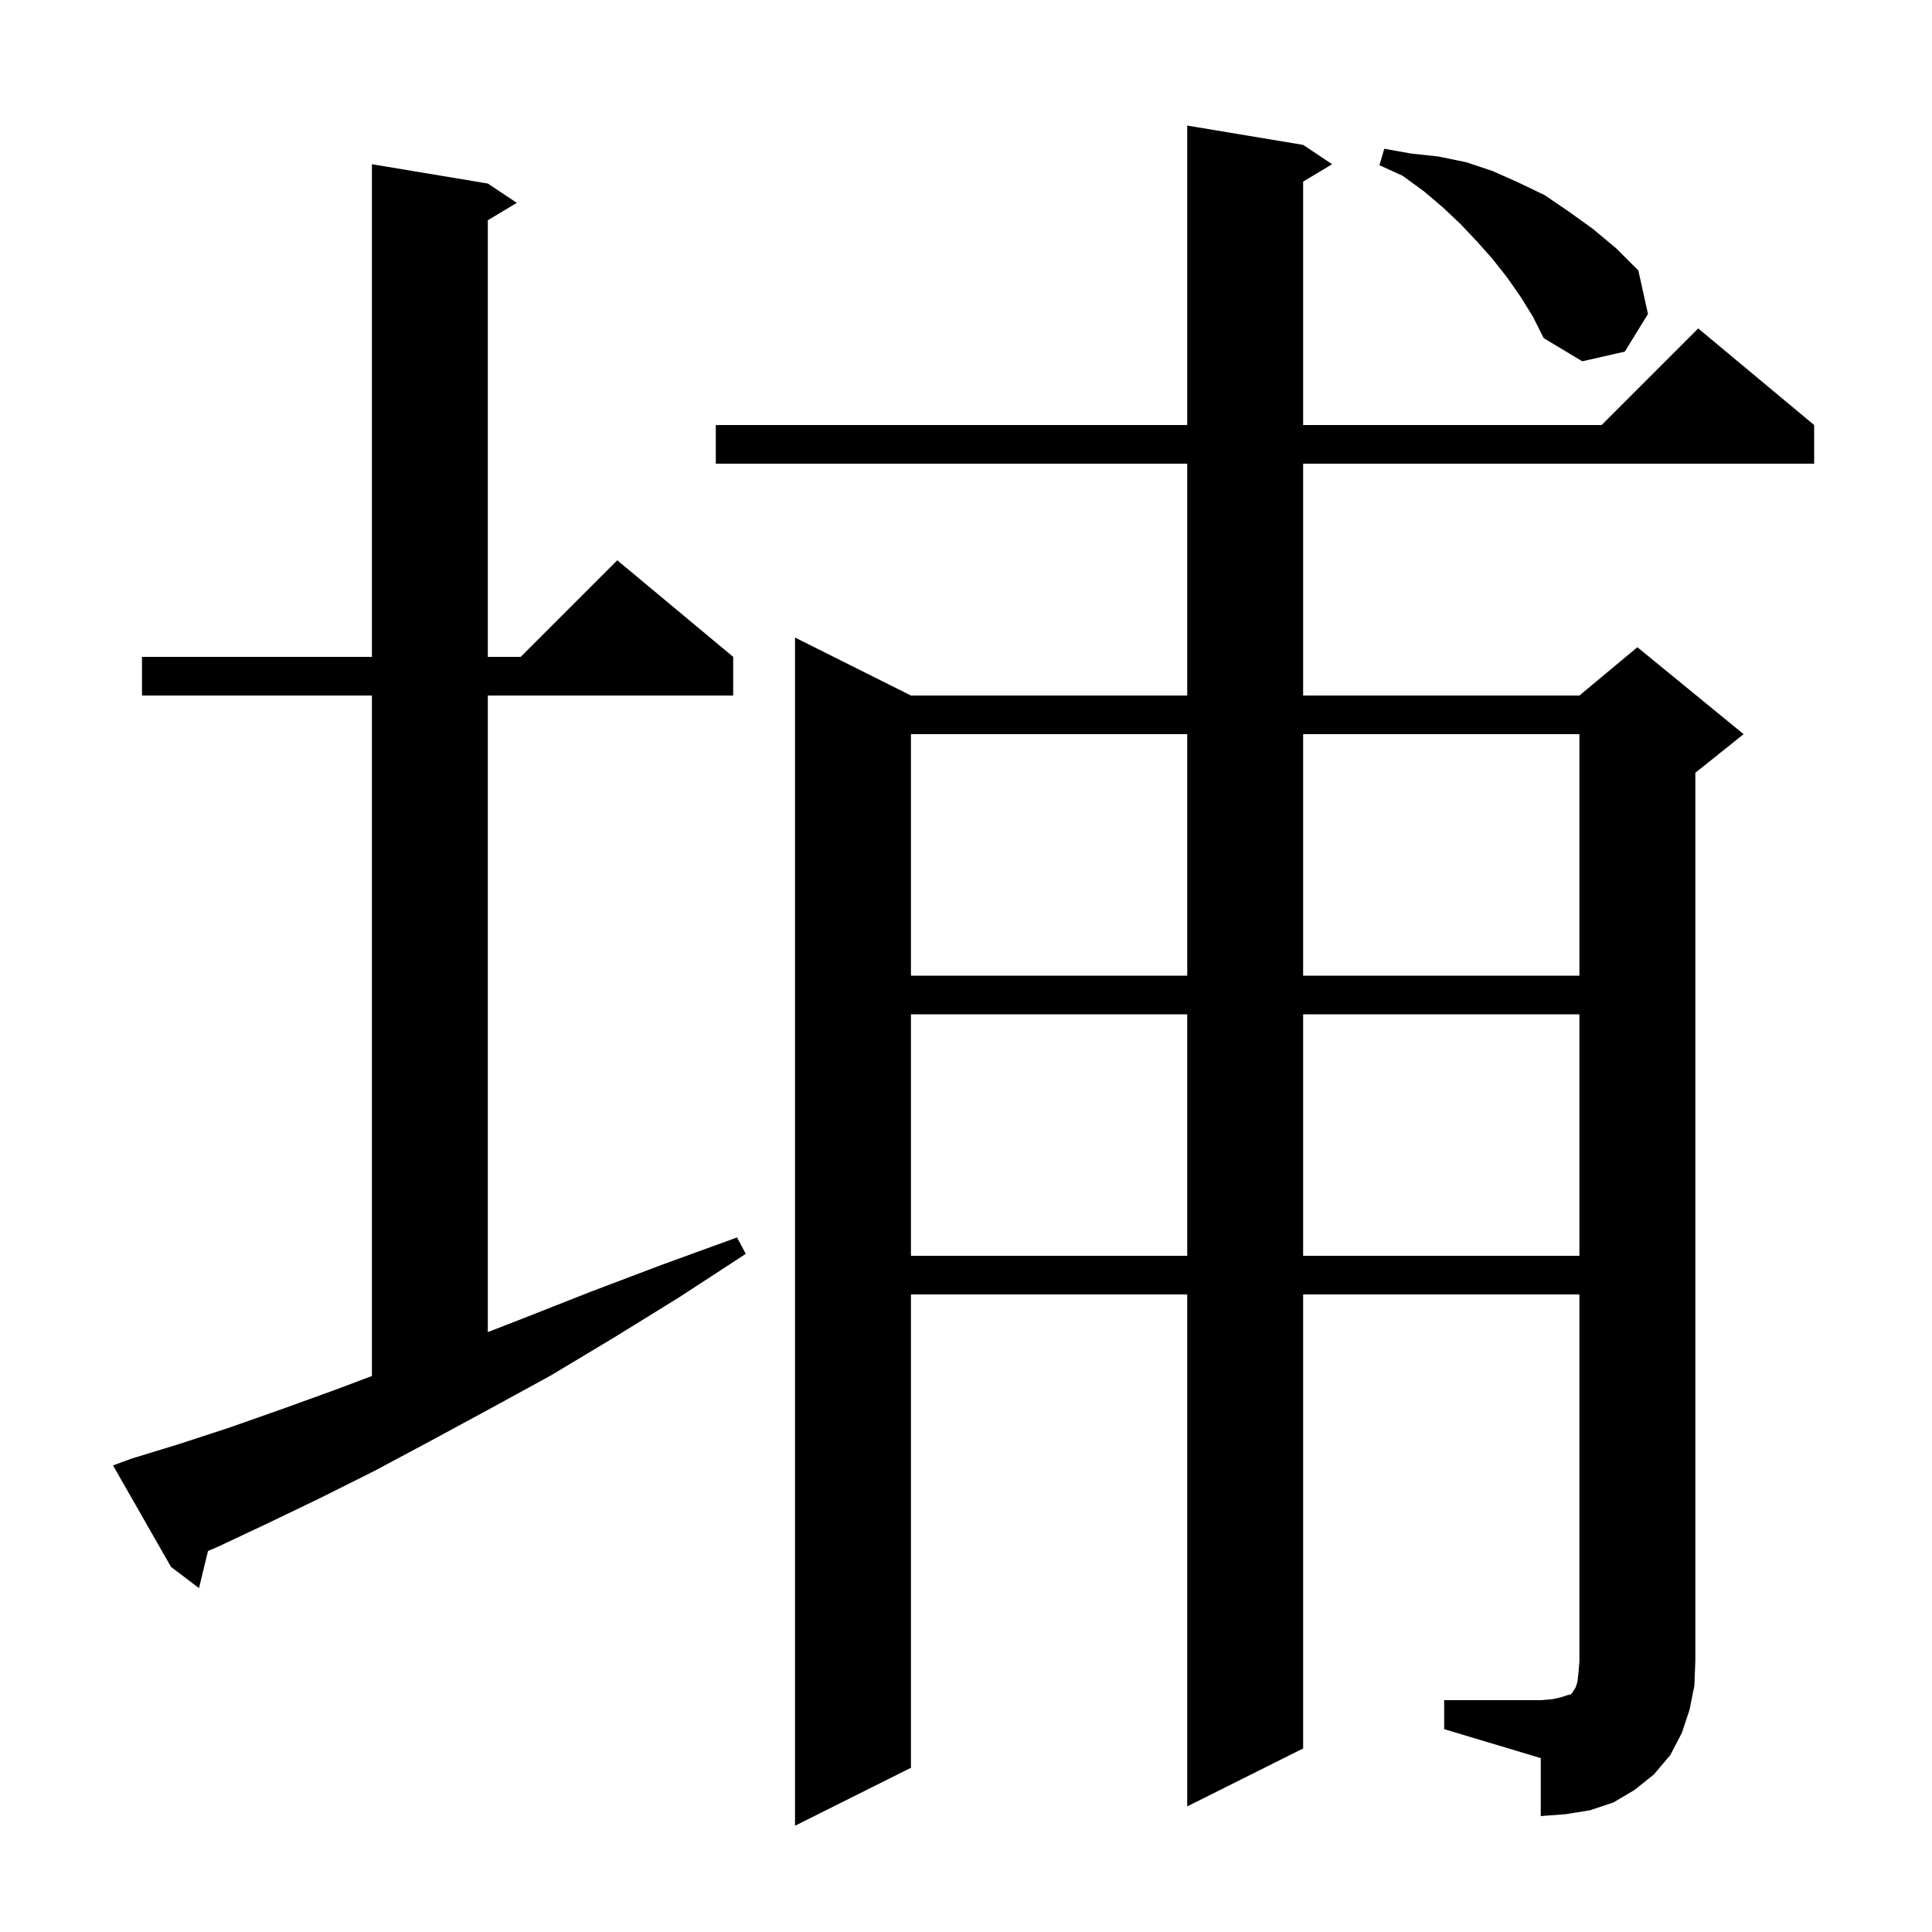 <svg xmlns="http://www.w3.org/2000/svg" xmlns:xlink="http://www.w3.org/1999/xlink" version="1.1" baseProfile="full" viewBox="0 0 200 200" width="200" height="200">
<g fill="black">
<path d="M 149.5 176.0 L 159.5 176.0 L 160.7 175.9 L 161.6 175.7 L 162.2 175.5 L 162.6 175.4 L 162.8 175.2 L 162.9 175.0 L 163.1 174.7 L 163.3 174.1 L 163.4 173.2 L 163.5 172.0 L 163.5 134.0 L 134.9 134.0 L 134.9 181.0 L 122.9 187.0 L 122.9 134.0 L 94.3 134.0 L 94.3 183.0 L 82.3 189.0 L 82.3 66.0 L 94.3 72.0 L 122.9 72.0 L 122.9 48.0 L 74.1 48.0 L 74.1 44.0 L 122.9 44.0 L 122.9 13.0 L 134.9 15.0 L 137.9 17.0 L 134.9 18.8 L 134.9 44.0 L 165.8 44.0 L 175.8 34.0 L 187.8 44.0 L 187.8 48.0 L 134.9 48.0 L 134.9 72.0 L 163.5 72.0 L 169.5 67.0 L 180.5 76.0 L 175.5 80.0 L 175.5 172.0 L 175.4 174.5 L 174.9 177.0 L 174.1 179.4 L 172.9 181.7 L 171.2 183.7 L 169.2 185.3 L 167.0 186.6 L 164.6 187.4 L 162.1 187.8 L 159.5 188.0 L 159.5 182.0 L 149.5 179.0 Z M 13.6 151.0 L 18.5 149.5 L 23.7 147.8 L 29.1 145.9 L 34.9 143.8 L 38.5 142.443 L 38.5 72.0 L 14.7 72.0 L 14.7 68.0 L 38.5 68.0 L 38.5 17.0 L 50.5 19.0 L 53.5 21.0 L 50.5 22.8 L 50.5 68.0 L 53.9 68.0 L 63.9 58.0 L 75.9 68.0 L 75.9 72.0 L 50.5 72.0 L 50.5 137.897 L 54.1 136.5 L 61.2 133.7 L 68.6 130.9 L 76.3 128.1 L 77.2 129.8 L 70.3 134.3 L 63.5 138.5 L 57.0 142.4 L 50.6 145.9 L 44.5 149.2 L 38.7 152.3 L 33.1 155.1 L 27.7 157.7 L 22.6 160.1 L 21.533 160.557 L 20.6 164.4 L 17.7 162.2 L 11.7 151.7 Z M 94.3 105.0 L 94.3 130.0 L 122.9 130.0 L 122.9 105.0 Z M 134.9 105.0 L 134.9 130.0 L 163.5 130.0 L 163.5 105.0 Z M 94.3 76.0 L 94.3 101.0 L 122.9 101.0 L 122.9 76.0 Z M 134.9 76.0 L 134.9 101.0 L 163.5 101.0 L 163.5 76.0 Z M 157.4 30.7 L 156.0 28.7 L 154.5 26.8 L 152.9 25.0 L 151.2 23.2 L 149.4 21.5 L 147.4 19.8 L 145.2 18.2 L 142.8 17.1 L 143.3 15.4 L 146.1 15.9 L 148.9 16.2 L 151.8 16.8 L 154.5 17.7 L 157.2 18.9 L 159.9 20.2 L 162.4 21.9 L 164.9 23.7 L 167.3 25.7 L 169.6 28.0 L 170.6 32.5 L 168.2 36.4 L 163.8 37.4 L 159.8 35.0 L 158.7 32.8 Z " />
</g>
</svg>
